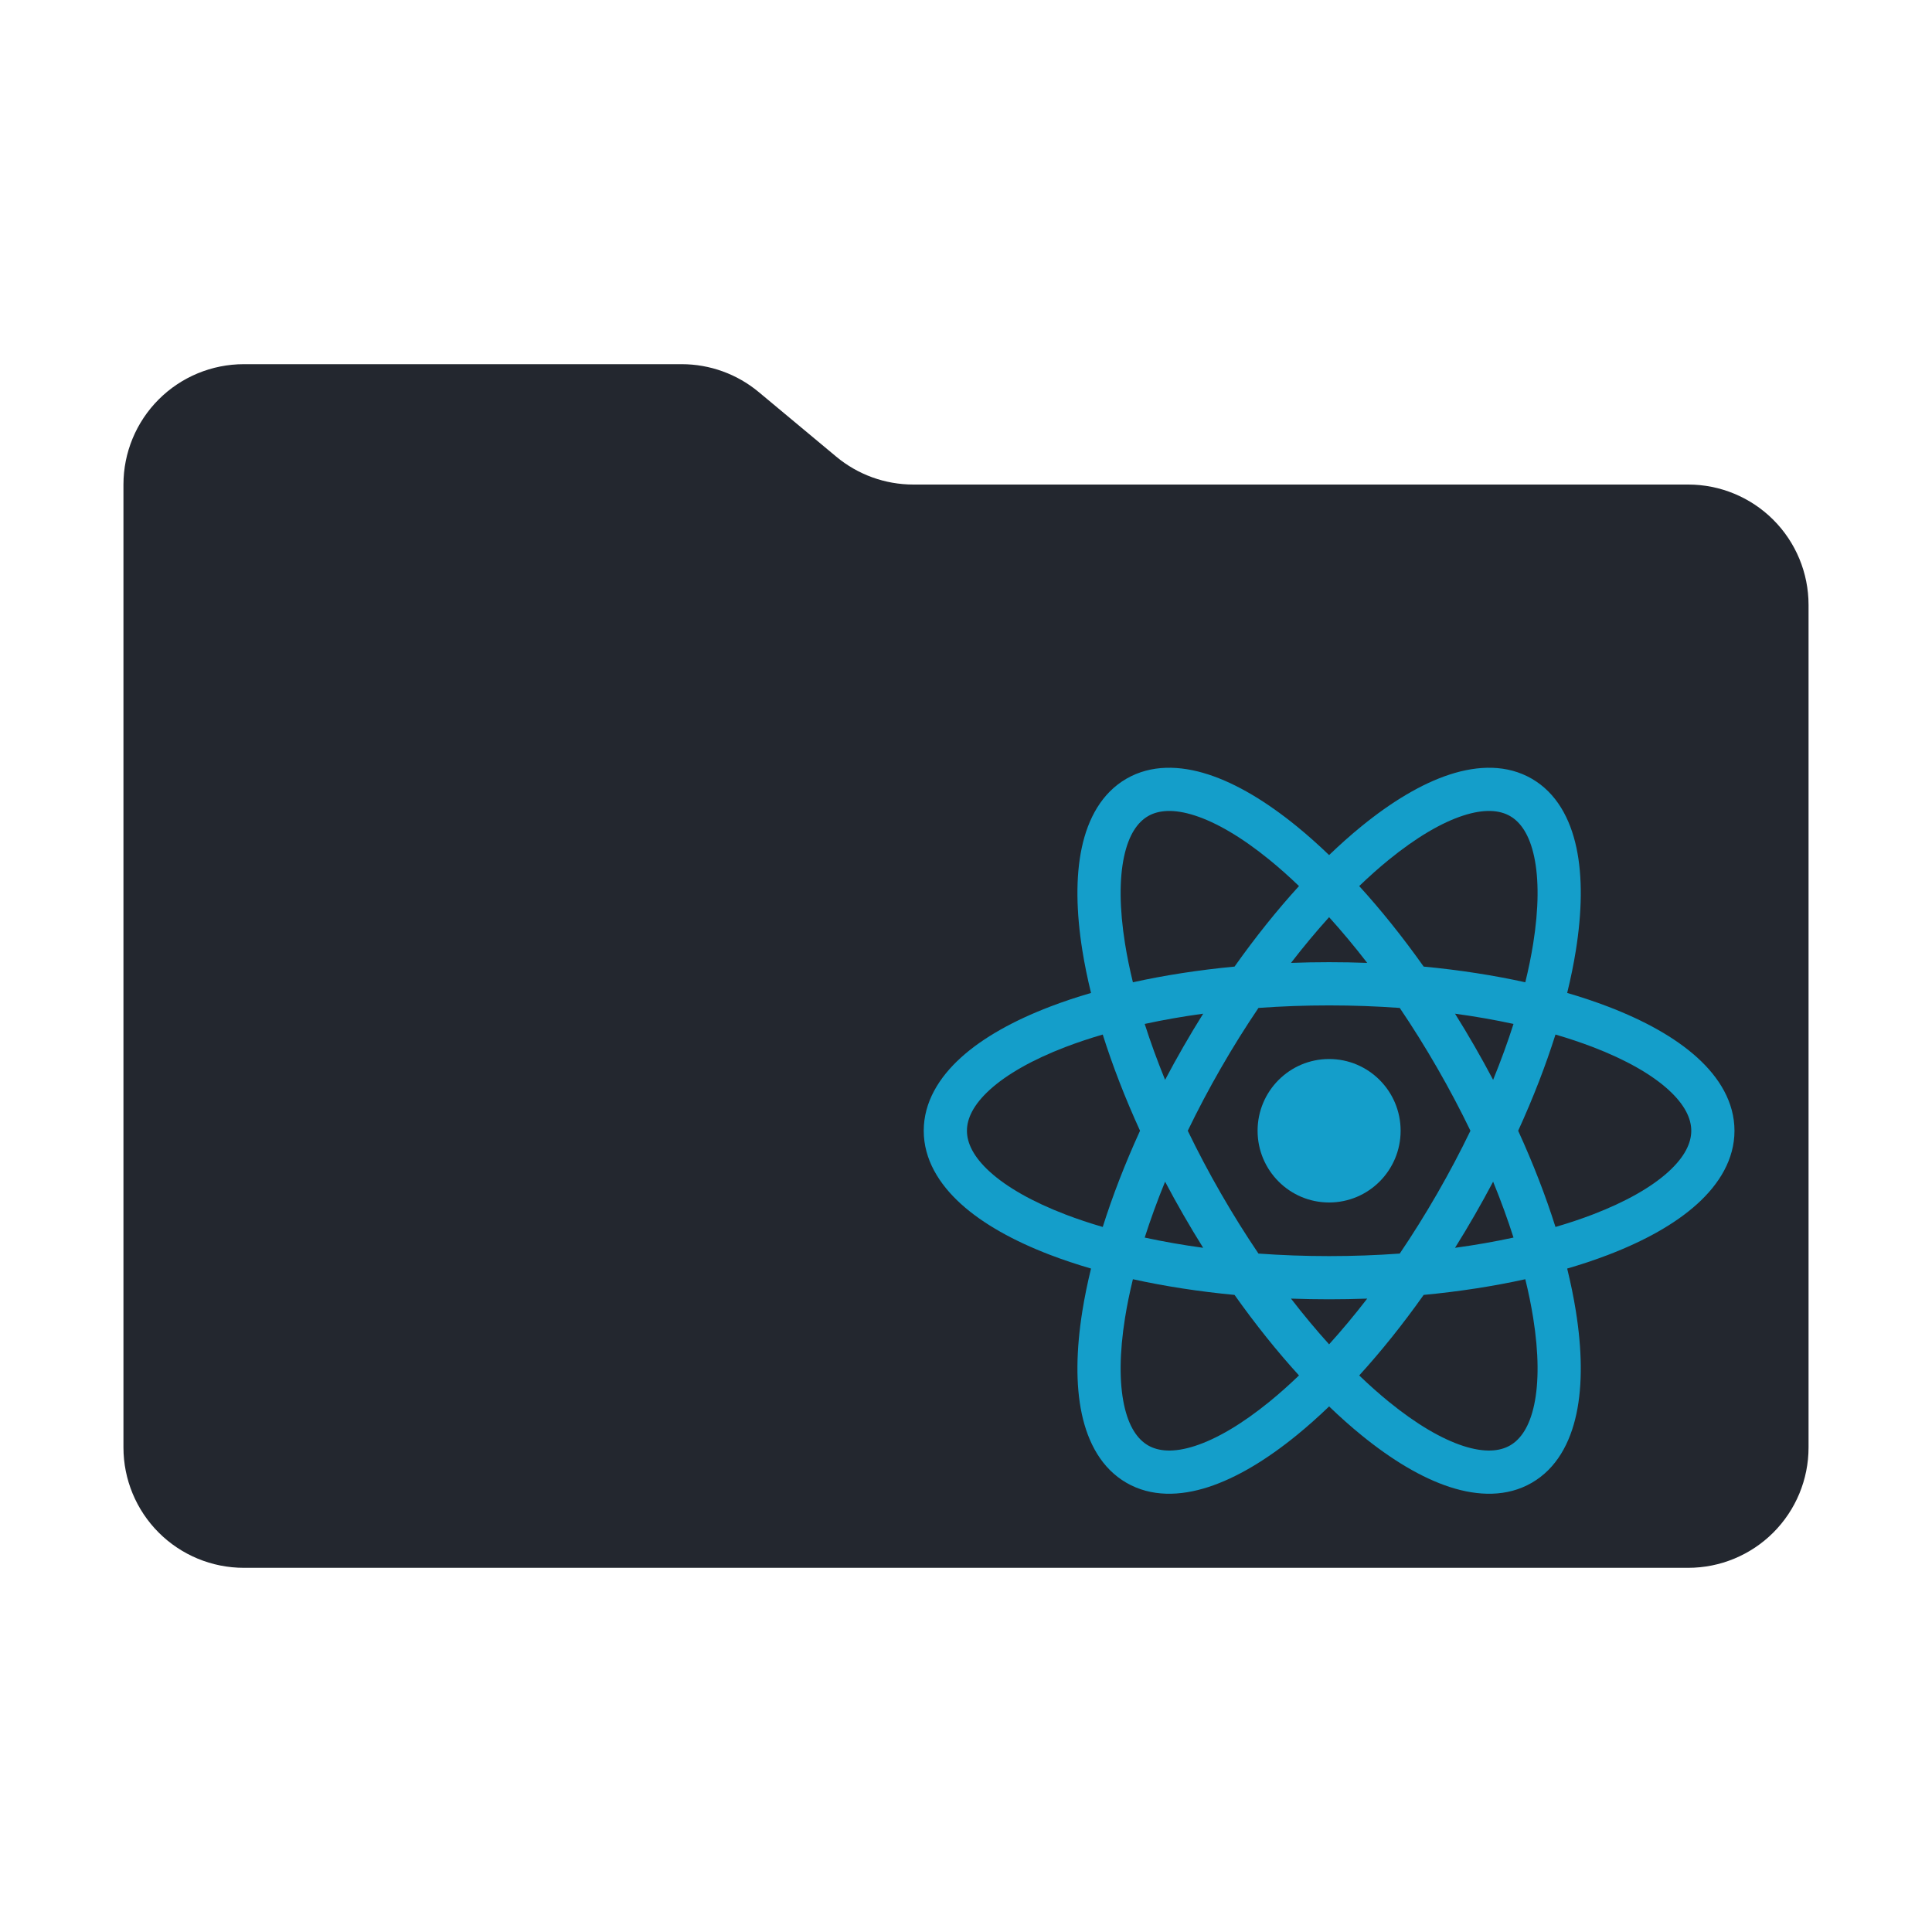 <svg width="313" height="313" viewBox="0 0 313 313" fill="none" xmlns="http://www.w3.org/2000/svg">
<path d="M135.477 73.98L122.924 63.52C119.419 60.599 115.002 59 110.44 59H39.5C34.328 59 29.368 61.054 25.711 64.711C22.055 68.368 20 73.328 20 78.5V234.5C20 239.672 22.055 244.632 25.711 248.289C29.368 251.946 34.328 254 39.5 254H273.5C278.672 254 283.632 251.946 287.289 248.289C290.946 244.632 293 239.672 293 234.5V98C293 92.828 290.946 87.868 287.289 84.211C283.632 80.555 278.672 78.5 273.5 78.5H147.96C143.398 78.5 138.981 76.901 135.477 73.98Z" fill="#23272F"/>
<path d="M215.326 194.812C221.725 194.812 226.913 189.609 226.913 183.191C226.913 176.773 221.725 171.57 215.326 171.57C208.927 171.57 203.739 176.773 203.739 183.191C203.739 189.609 208.927 194.812 215.326 194.812Z" fill="#149ECA"/>
<path fill-rule="evenodd" clip-rule="evenodd" d="M203.881 163.294C201.798 166.373 199.762 169.626 197.801 173.033C195.838 176.442 194.046 179.84 192.428 183.191C194.046 186.542 195.838 189.94 197.801 193.349C199.762 196.756 201.798 200.009 203.881 203.088C207.58 203.357 211.405 203.499 215.326 203.499C219.247 203.499 223.073 203.357 226.771 203.088C228.854 200.009 230.89 196.756 232.851 193.349C234.814 189.94 236.606 186.542 238.224 183.191C236.606 179.84 234.814 176.442 232.851 173.033C230.89 169.626 228.854 166.373 226.771 163.294C223.073 163.025 219.247 162.883 215.326 162.883C211.405 162.883 207.579 163.025 203.881 163.294ZM194.925 164.226C193.841 165.958 192.776 167.73 191.734 169.541C190.697 171.343 189.703 173.145 188.754 174.944C187.49 171.845 186.387 168.815 185.451 165.885C188.449 165.235 191.616 164.677 194.925 164.226ZM209.152 155.996C211.186 155.921 213.245 155.883 215.326 155.883C217.407 155.883 219.466 155.921 221.5 155.996C219.455 153.346 217.388 150.872 215.326 148.591C213.264 150.872 211.197 153.346 209.152 155.996ZM210.448 143.55C206.914 147.427 203.4 151.805 200.006 156.595C194.18 157.147 188.65 158.009 183.54 159.138C183.009 156.967 182.583 154.873 182.263 152.872C181.35 147.155 181.337 142.385 182.103 138.797C182.868 135.208 184.311 133.193 185.993 132.219C187.673 131.246 190.128 131.001 193.604 132.129C197.081 133.257 201.191 135.651 205.67 139.302C207.24 140.582 208.837 142.001 210.448 143.55ZM220.204 143.55C223.738 147.427 227.252 151.805 230.646 156.595C236.472 157.147 242.002 158.009 247.112 159.138C247.643 156.967 248.069 154.873 248.389 152.872C249.302 147.155 249.315 142.385 248.549 138.797C247.784 135.208 246.341 133.193 244.659 132.219C242.979 131.246 240.524 131.001 237.048 132.129C233.571 133.257 229.461 135.651 224.982 139.302C223.412 140.582 221.815 142.001 220.204 143.55ZM253.896 160.865C254.478 158.491 254.948 156.19 255.301 153.976C256.293 147.767 256.403 142.063 255.395 137.337C254.388 132.613 252.162 128.474 248.167 126.161C244.17 123.847 239.476 123.982 234.887 125.471C230.299 126.96 225.426 129.909 220.559 133.876C218.829 135.287 217.081 136.841 215.326 138.529C213.572 136.841 211.823 135.287 210.093 133.876C205.226 129.909 200.353 126.96 195.765 125.471C191.176 123.982 186.482 123.847 182.485 126.161C178.49 128.474 176.264 132.613 175.257 137.337C174.249 142.063 174.359 147.767 175.351 153.976C175.704 156.19 176.174 158.491 176.756 160.865C174.417 161.546 172.197 162.289 170.111 163.088C164.251 165.332 159.268 168.089 155.689 171.329C152.11 174.57 149.652 178.573 149.652 183.191C149.652 187.81 152.11 191.813 155.689 195.053C159.268 198.293 164.251 201.051 170.111 203.295C172.197 204.094 174.417 204.836 176.756 205.517C176.174 207.891 175.704 210.193 175.351 212.406C174.359 218.615 174.249 224.319 175.257 229.045C176.264 233.769 178.49 237.908 182.485 240.221C186.482 242.535 191.176 242.4 195.765 240.911C200.353 239.422 205.226 236.473 210.093 232.506C211.823 231.096 213.572 229.541 215.326 227.853C217.081 229.541 218.829 231.096 220.559 232.506C225.426 236.473 230.299 239.422 234.887 240.911C239.476 242.4 244.17 242.535 248.167 240.221C252.162 237.908 254.388 233.769 255.395 229.045C256.403 224.319 256.293 218.615 255.301 212.406C254.948 210.193 254.478 207.891 253.896 205.517C256.235 204.836 258.455 204.094 260.541 203.295C266.401 201.051 271.384 198.293 274.963 195.053C278.542 191.813 281 187.81 281 183.191C281 178.573 278.542 174.57 274.963 171.329C271.384 168.089 266.401 165.332 260.541 163.088C258.455 162.289 256.235 161.546 253.896 160.865ZM245.201 165.885C242.203 165.235 239.036 164.677 235.727 164.226C236.811 165.958 237.876 167.73 238.918 169.541C239.955 171.343 240.949 173.145 241.898 174.944C243.163 171.845 244.265 168.815 245.201 165.885ZM245.957 183.191C248.396 177.85 250.419 172.611 252 167.604C254.137 168.228 256.154 168.903 258.038 169.625C263.429 171.689 267.552 174.062 270.265 176.518C272.978 178.975 274 181.235 274 183.191C274 185.147 272.978 187.407 270.265 189.864C267.552 192.32 263.429 194.693 258.038 196.758C256.154 197.479 254.137 198.155 252 198.778C250.419 193.771 248.396 188.533 245.957 183.191ZM241.898 191.438C240.949 193.237 239.955 195.04 238.918 196.841C237.876 198.652 236.811 200.425 235.727 202.156C239.036 201.705 242.203 201.148 245.201 200.497C244.265 197.567 243.163 194.538 241.898 191.438ZM247.112 207.244C242.002 208.373 236.472 209.235 230.646 209.787C227.252 214.577 223.738 218.955 220.204 222.832C221.815 224.382 223.412 225.801 224.982 227.08C229.461 230.731 233.571 233.125 237.048 234.253C240.524 235.381 242.979 235.136 244.659 234.163C246.341 233.189 247.784 231.174 248.549 227.585C249.315 223.997 249.302 219.227 248.389 213.51C248.069 211.509 247.643 209.416 247.112 207.244ZM215.326 217.791C217.388 215.511 219.455 213.036 221.5 210.386C219.466 210.461 217.407 210.499 215.326 210.499C213.245 210.499 211.186 210.461 209.152 210.386C211.197 213.036 213.264 215.511 215.326 217.791ZM194.925 202.156C193.841 200.425 192.776 198.652 191.734 196.841C190.697 195.04 189.703 193.237 188.754 191.438C187.49 194.538 186.387 197.567 185.451 200.497C188.449 201.148 191.616 201.705 194.925 202.156ZM183.54 207.244C188.65 208.373 194.18 209.235 200.006 209.787C203.4 214.577 206.914 218.955 210.448 222.832C208.837 224.382 207.24 225.801 205.67 227.08C201.191 230.731 197.081 233.125 193.604 234.253C190.128 235.381 187.673 235.136 185.993 234.163C184.311 233.189 182.868 231.174 182.103 227.585C181.337 223.997 181.35 219.227 182.263 213.51C182.583 211.509 183.009 209.416 183.54 207.244ZM178.652 198.778C176.515 198.155 174.498 197.479 172.614 196.758C167.223 194.693 163.1 192.32 160.387 189.864C157.674 187.407 156.652 185.147 156.652 183.191C156.652 181.235 157.674 178.975 160.387 176.518C163.1 174.062 167.223 171.689 172.614 169.625C174.498 168.903 176.515 168.228 178.652 167.604C180.233 172.611 182.256 177.85 184.695 183.191C182.256 188.533 180.233 193.771 178.652 198.778Z" fill="#149ECA"/>
</svg>
